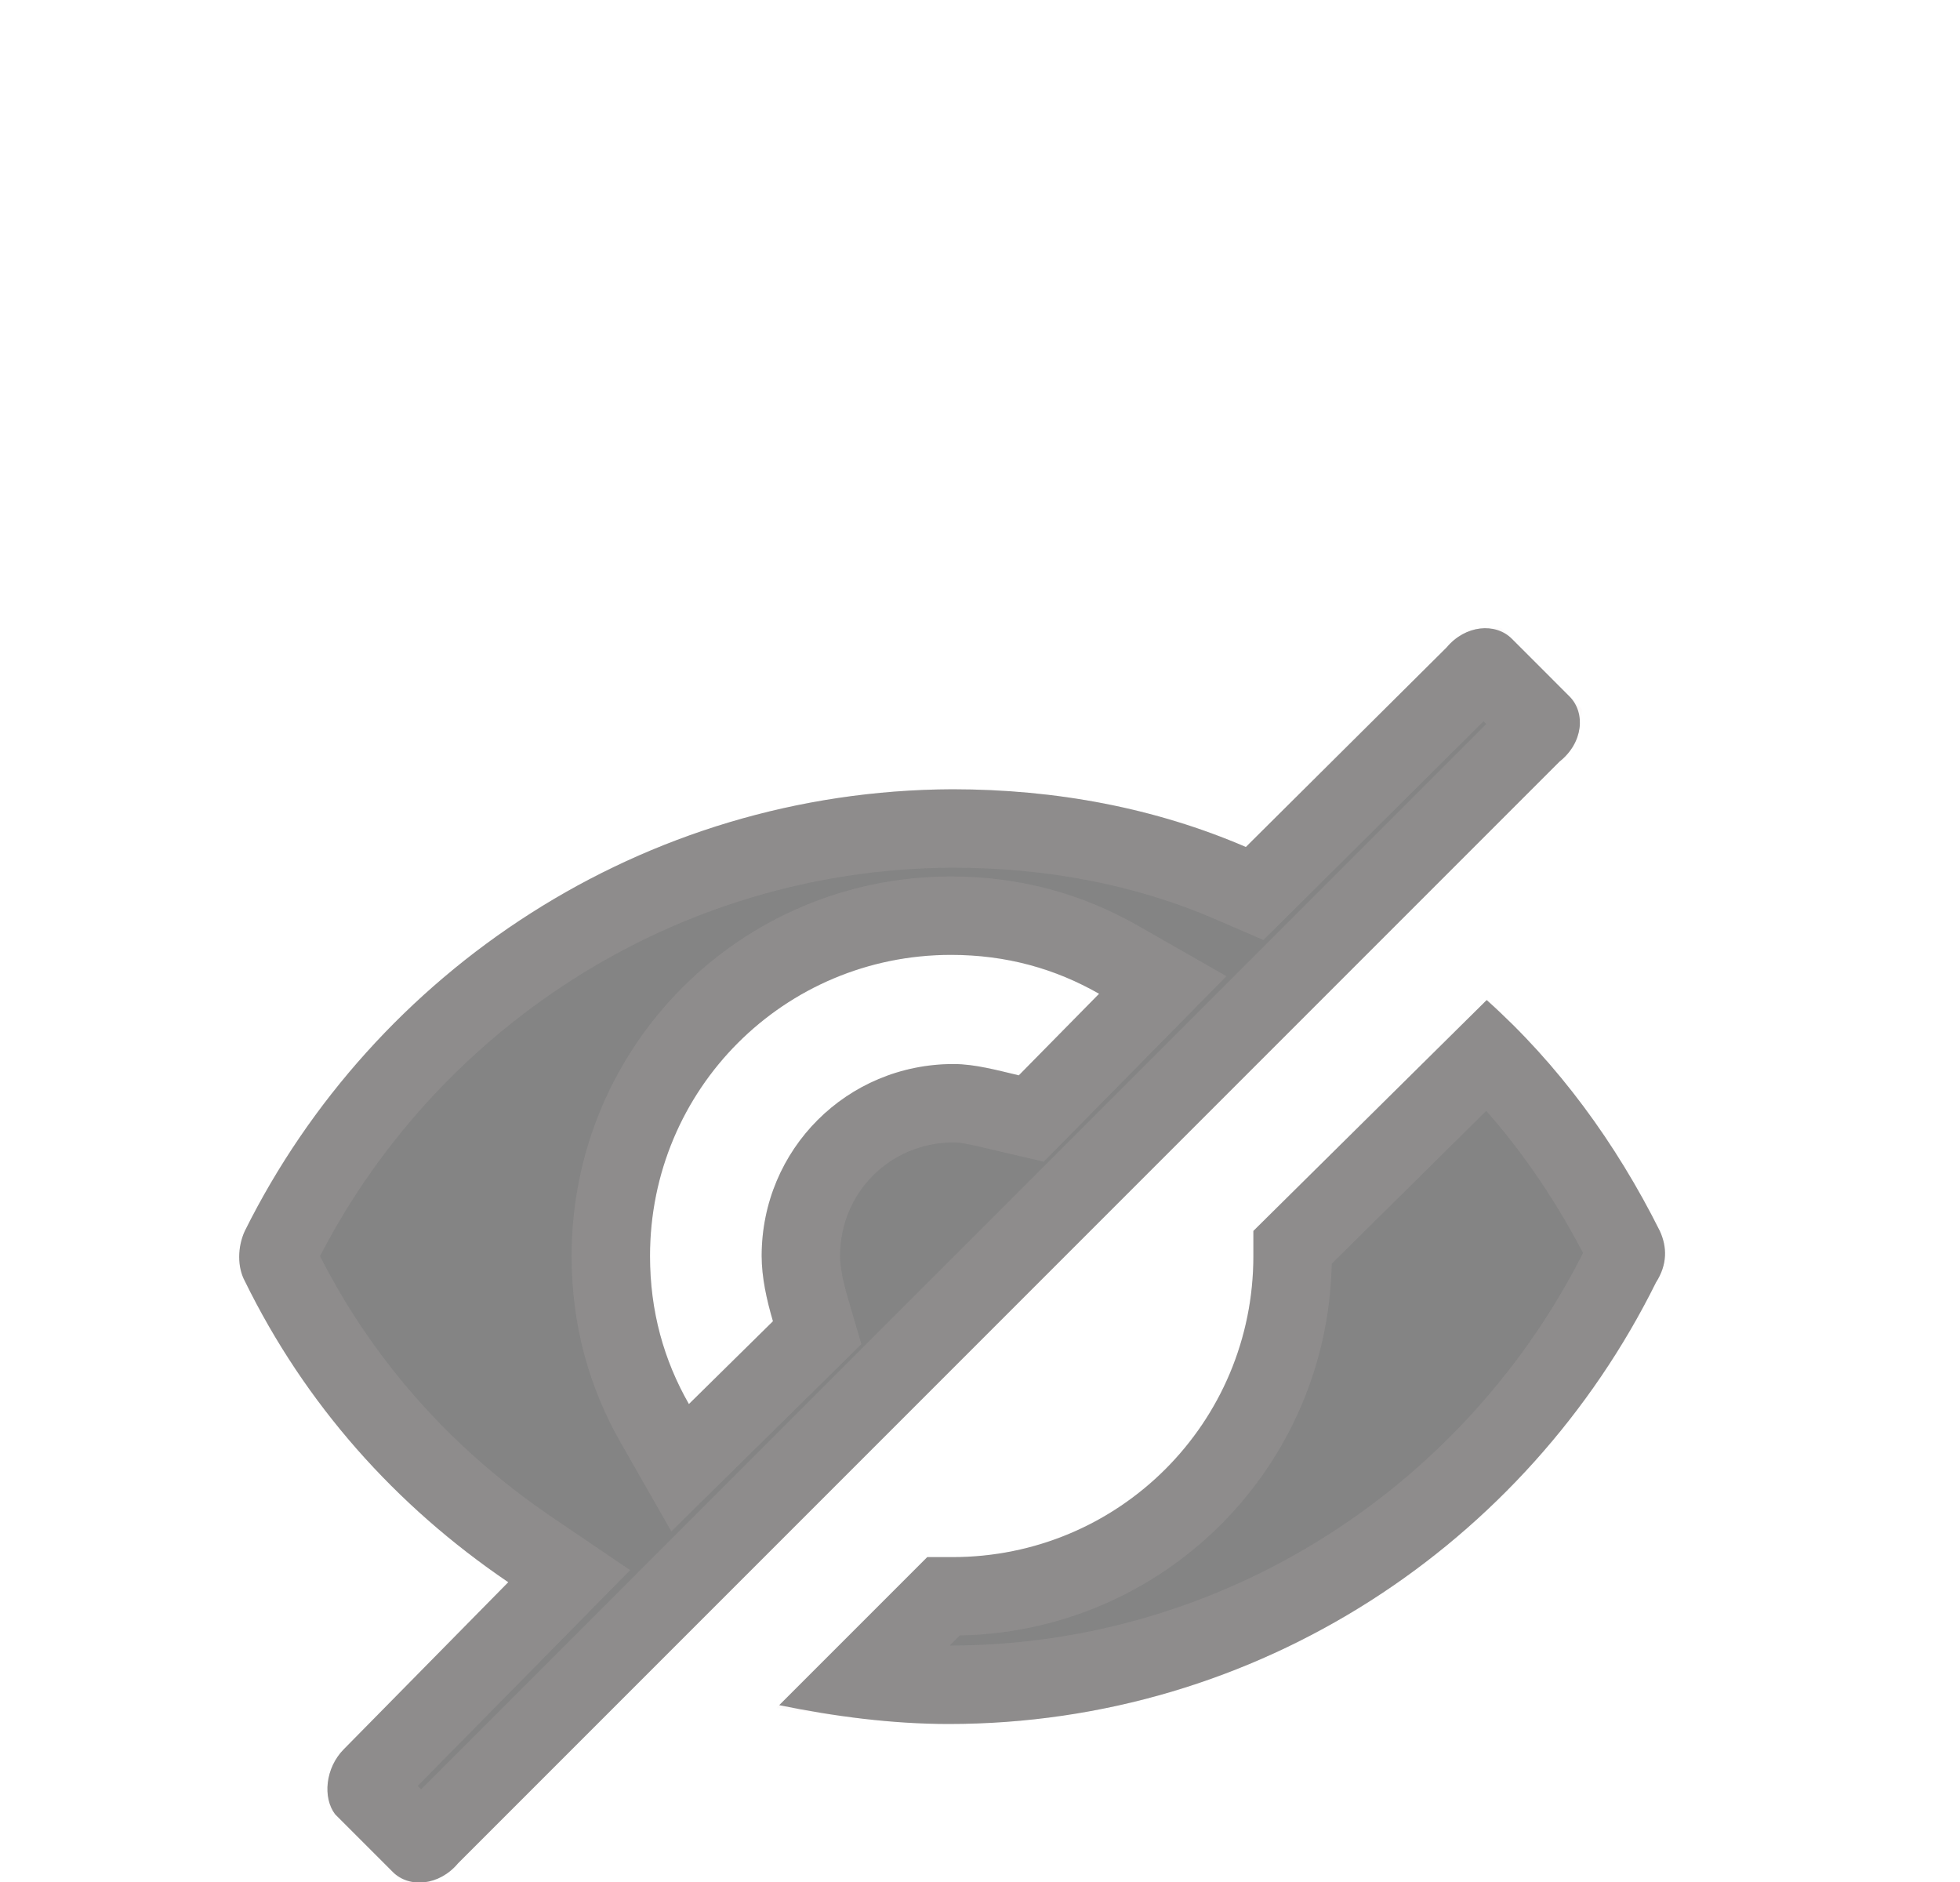<svg width="25" height="24" viewBox="0 0 25 24" fill="none" xmlns="http://www.w3.org/2000/svg">
<g filter="url(#filter0_d_1106_1624)">
<path d="M20.019 4.881L19.283 4.145C19.075 3.937 18.691 3.969 18.451 4.257L15.891 6.801C14.739 6.305 13.475 6.065 12.147 6.065C8.195 6.081 4.771 8.385 3.123 11.697C3.027 11.905 3.027 12.161 3.123 12.337C3.891 13.905 5.043 15.201 6.483 16.177L4.387 18.305C4.147 18.545 4.115 18.929 4.275 19.137L5.011 19.873C5.219 20.081 5.603 20.049 5.843 19.761L19.891 5.713C20.195 5.473 20.227 5.089 20.019 4.881L20.019 4.881ZM12.995 9.713C12.723 9.649 12.435 9.569 12.163 9.569C10.803 9.569 9.715 10.657 9.715 12.017C9.715 12.289 9.779 12.577 9.859 12.849L8.787 13.905C8.467 13.345 8.291 12.721 8.291 12.017C8.291 9.889 10.003 8.177 12.131 8.177C12.835 8.177 13.459 8.353 14.019 8.673L12.995 9.713Z" fill="#666666" fill-opacity="0.8"/>
<path d="M19.355 4.924L19.651 5.221C19.649 5.236 19.636 5.277 19.581 5.321L19.558 5.339L19.537 5.36L5.489 19.407L5.473 19.424L5.459 19.441C5.417 19.491 5.376 19.504 5.356 19.506C5.354 19.507 5.353 19.507 5.352 19.507L4.677 18.832C4.676 18.822 4.675 18.809 4.677 18.792C4.683 18.742 4.706 18.693 4.74 18.659L4.74 18.659L4.743 18.656L6.839 16.528L7.26 16.1L6.763 15.763C5.392 14.834 4.3 13.604 3.572 12.117L3.567 12.107L3.562 12.098C3.562 12.098 3.559 12.092 3.556 12.08C3.553 12.067 3.551 12.05 3.551 12.029C3.551 11.988 3.56 11.946 3.575 11.912C5.144 8.766 8.397 6.581 12.148 6.565C13.415 6.565 14.61 6.794 15.693 7.26L16.003 7.394L16.243 7.156L18.803 4.612L18.82 4.595L18.835 4.577C18.876 4.528 18.918 4.514 18.938 4.512C18.939 4.511 18.941 4.511 18.942 4.511L19.355 4.924L19.355 4.924ZM18.95 4.511C18.95 4.511 18.949 4.511 18.949 4.511L18.95 4.511ZM12.88 10.2L13.154 10.264L13.351 10.064L14.375 9.024L14.831 8.561L14.267 8.239C13.632 7.876 12.923 7.677 12.131 7.677C9.727 7.677 7.791 9.613 7.791 12.017C7.791 12.809 7.99 13.519 8.353 14.153L8.675 14.717L9.138 14.261L10.21 13.205L10.423 12.995L10.339 12.708C10.263 12.452 10.215 12.218 10.215 12.017C10.215 10.933 11.079 10.069 12.163 10.069C12.334 10.069 12.515 10.113 12.759 10.171C12.797 10.18 12.838 10.19 12.88 10.2Z" stroke="#E6D5D5" stroke-opacity="0.1"/>
<path d="M21.171 11.697C20.611 10.577 19.875 9.569 18.963 8.753L15.987 11.697V12.017C15.987 14.145 14.275 15.857 12.147 15.857H11.827L9.939 17.745C10.643 17.889 11.38 17.985 12.1 17.985C16.052 17.985 19.475 15.681 21.123 12.353C21.267 12.129 21.267 11.905 21.171 11.697L21.171 11.697Z" fill="#666666" fill-opacity="0.8"/>
<path d="M20.721 11.915C20.737 11.951 20.739 11.976 20.738 11.992C20.737 12.008 20.732 12.037 20.703 12.083L20.688 12.106L20.675 12.131C19.107 15.298 15.852 17.485 12.1 17.485C11.731 17.485 11.356 17.459 10.98 17.412L12.034 16.357H12.147C14.552 16.357 16.487 14.421 16.487 12.017V11.906L18.971 9.449C19.674 10.155 20.259 10.991 20.721 11.915Z" stroke="#E6D5D5" stroke-opacity="0.1"/>
</g>
<defs>
<filter id="filter0_d_1106_1624" x="-3.863" y="0" width="32" height="32" filterUnits="userSpaceOnUse" color-interpolation-filters="sRGB">
<feFlood flood-opacity="0" result="BackgroundImageFix"/>
<feColorMatrix in="SourceAlpha" type="matrix" values="0 0 0 0 0 0 0 0 0 0 0 0 0 0 0 0 0 0 127 0" result="hardAlpha"/>
<feOffset dy="4"/>
<feGaussianBlur stdDeviation="2"/>
<feComposite in2="hardAlpha" operator="out"/>
<feColorMatrix type="matrix" values="0 0 0 0 0 0 0 0 0 0 0 0 0 0 0 0 0 0 0.25 0"/>
<feBlend mode="normal" in2="BackgroundImageFix" result="effect1_dropShadow_1106_1624"/>
<feBlend mode="normal" in="SourceGraphic" in2="effect1_dropShadow_1106_1624" result="shape"/>
</filter>
</defs>
</svg>
